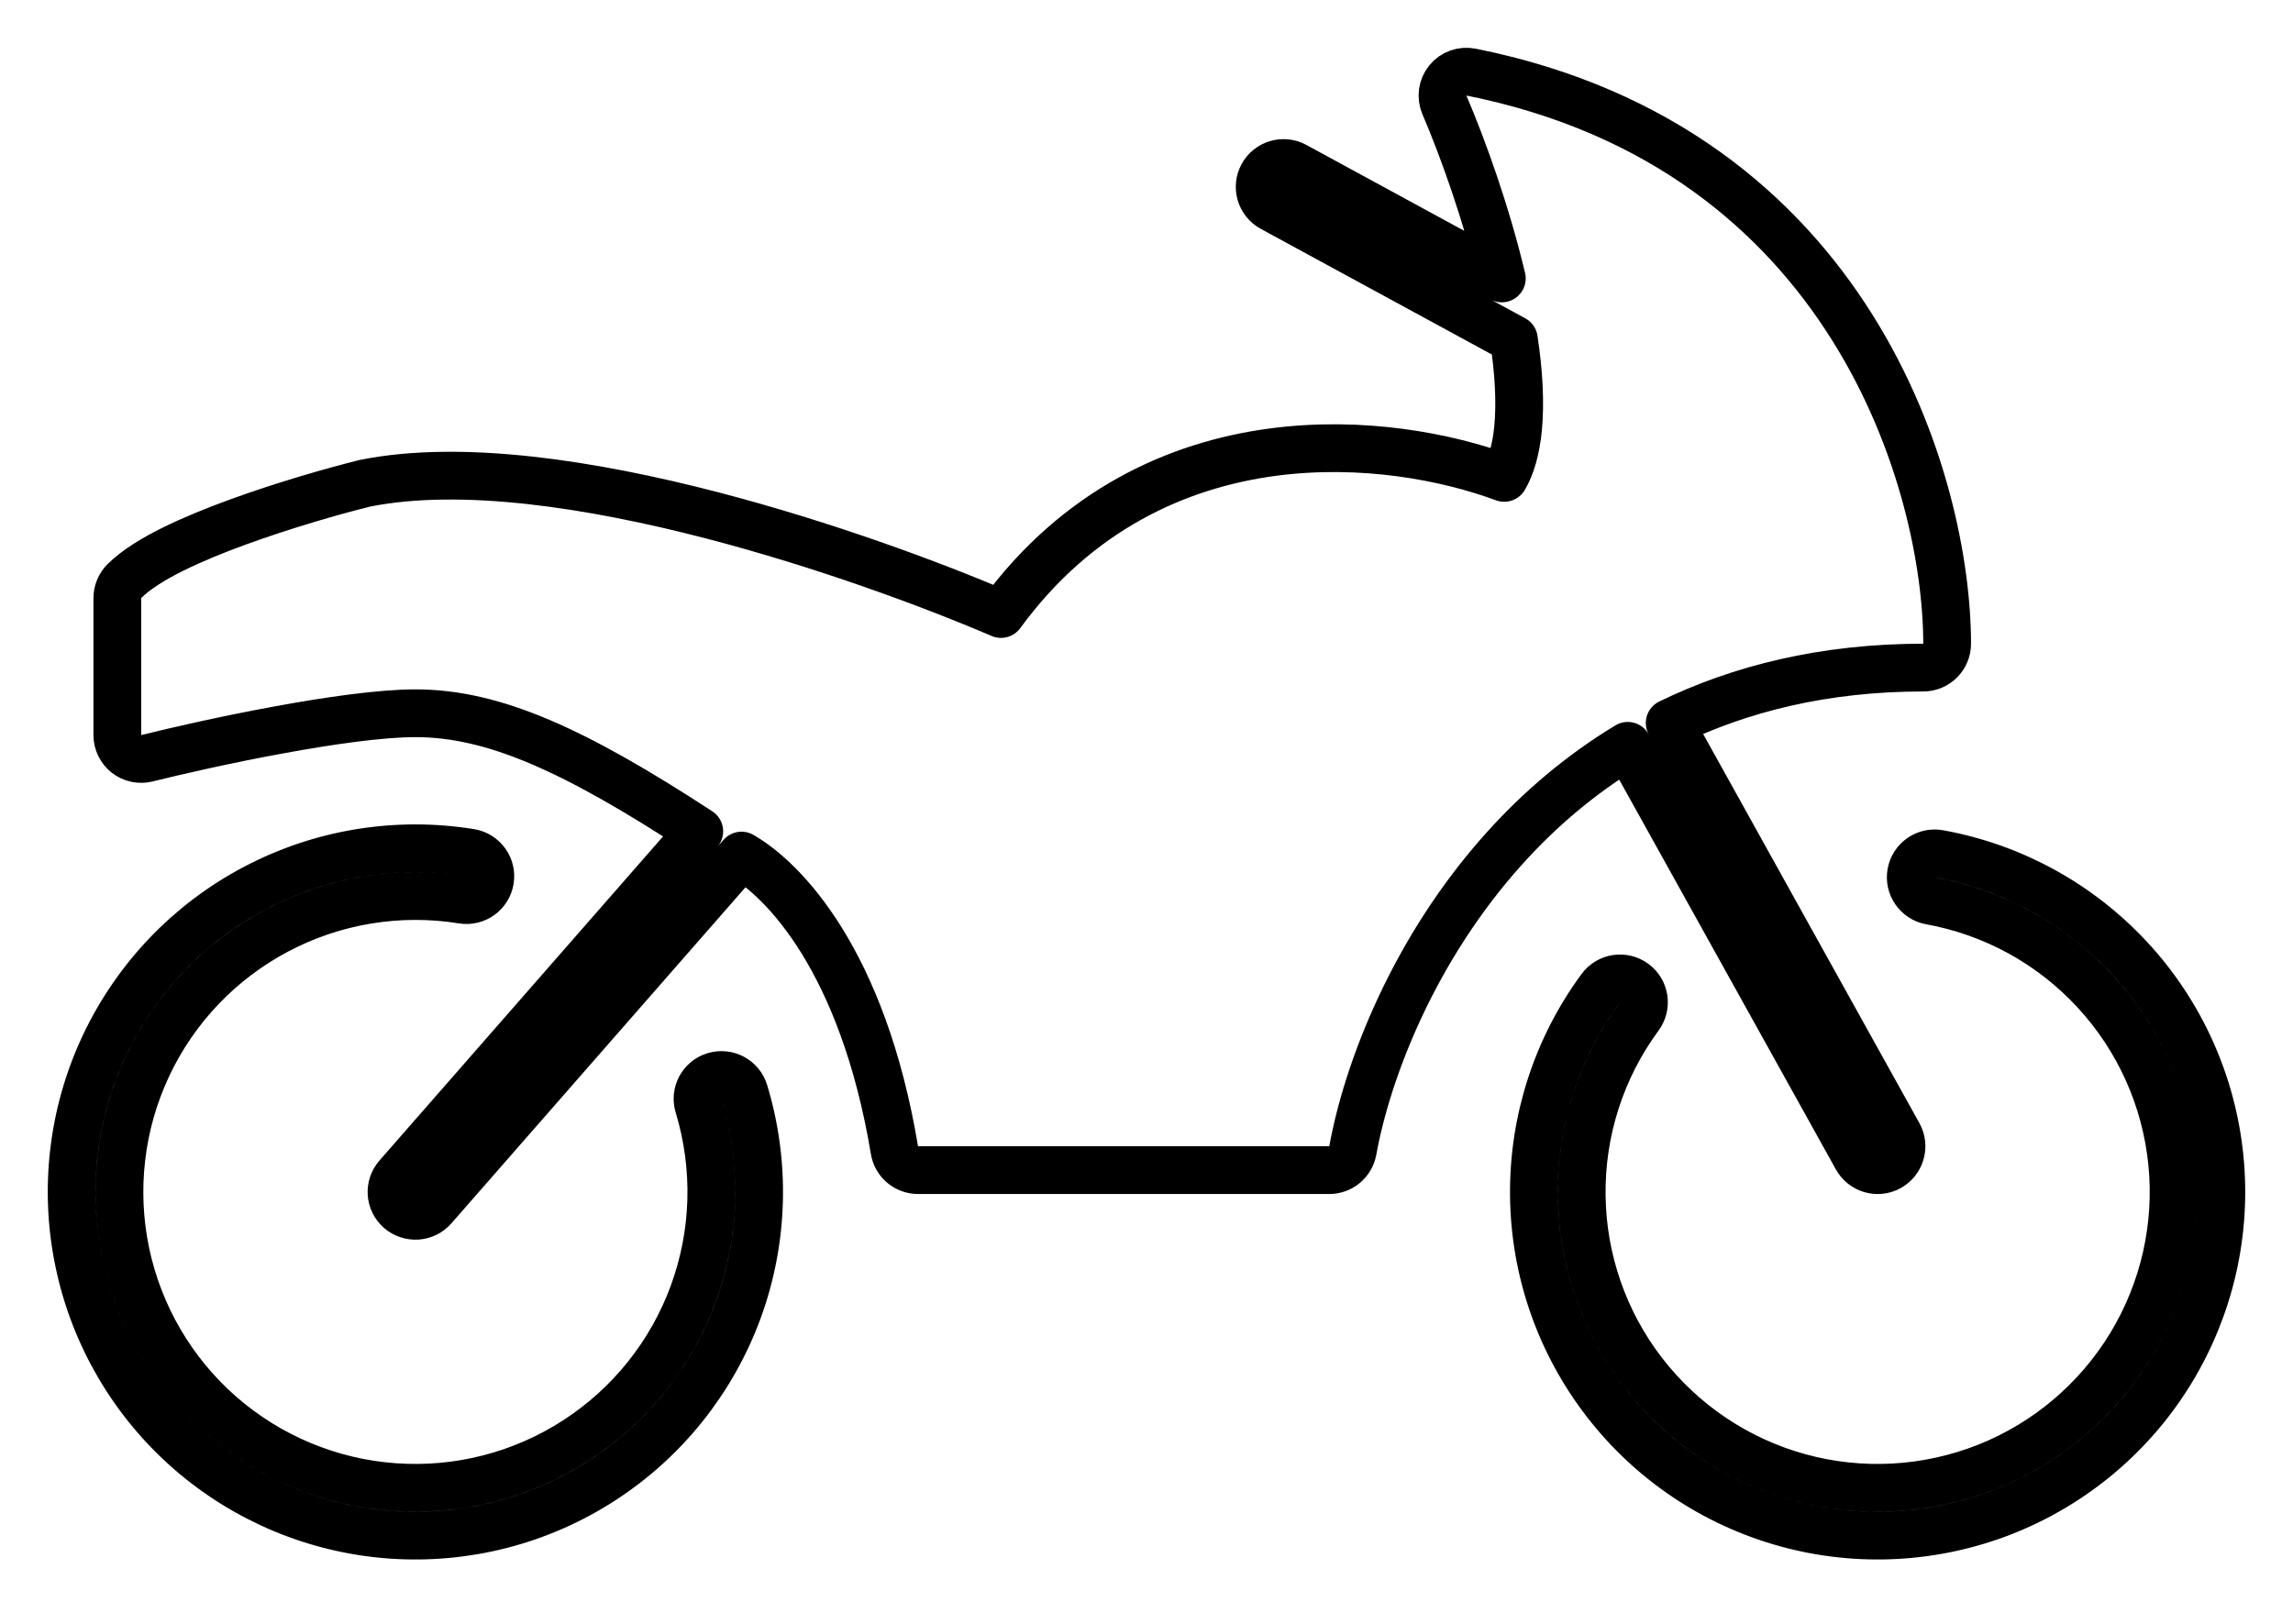 <svg width="24" height="17" viewBox="0 0 24 17" fill="none" xmlns="http://www.w3.org/2000/svg">
<path d="M4.16 12.314C4.069 12.418 4.079 12.575 4.183 12.666C4.287 12.757 4.445 12.747 4.536 12.643L7.761 8.957C8.196 9.206 9.03 10.051 9.362 12.041C9.382 12.162 9.486 12.25 9.609 12.25H13.913C14.034 12.25 14.137 12.164 14.159 12.045C14.311 11.207 14.796 9.936 15.749 8.879C16.108 8.48 16.535 8.112 17.037 7.808C17.039 7.811 17.041 7.814 17.042 7.817L19.434 12.121C19.501 12.242 19.653 12.286 19.774 12.219C19.894 12.152 19.938 11.999 19.871 11.879L17.479 7.574C17.478 7.572 17.477 7.571 17.476 7.569C18.212 7.211 19.09 6.989 20.13 6.989C20.268 6.989 20.38 6.877 20.38 6.739C20.38 5.084 19.389 1.553 15.397 0.755C15.306 0.737 15.212 0.77 15.154 0.842C15.095 0.915 15.082 1.013 15.118 1.098C15.313 1.554 15.556 2.23 15.719 2.915L13.554 1.737C13.433 1.671 13.281 1.716 13.215 1.837C13.149 1.958 13.194 2.11 13.315 2.176L15.845 3.552C15.897 3.896 15.915 4.215 15.889 4.486C15.867 4.707 15.817 4.878 15.744 5.003C15.144 4.781 14.255 4.609 13.318 4.734C12.324 4.867 11.275 5.336 10.477 6.428C9.739 6.112 8.626 5.701 7.46 5.397C6.199 5.069 4.837 4.856 3.821 5.059L3.82 5.059L3.809 5.062C3.484 5.143 2.973 5.289 2.493 5.464C2.253 5.551 2.016 5.648 1.813 5.748C1.615 5.846 1.427 5.959 1.301 6.084C1.255 6.131 1.228 6.195 1.228 6.261V7.696C1.228 7.773 1.264 7.845 1.324 7.893C1.385 7.94 1.464 7.957 1.539 7.938C1.853 7.86 2.374 7.741 2.91 7.643C3.451 7.543 3.99 7.467 4.348 7.467C5.171 7.467 6.019 7.855 7.319 8.703L4.16 12.314ZM17.158 10.641C17.24 10.53 17.216 10.373 17.105 10.292C16.994 10.21 16.837 10.233 16.755 10.345C16.292 10.974 16.046 11.737 16.055 12.518C16.063 13.3 16.326 14.057 16.804 14.676C17.281 15.295 17.947 15.741 18.701 15.948C19.454 16.155 20.255 16.11 20.981 15.822C21.707 15.533 22.32 15.016 22.726 14.348C23.132 13.68 23.31 12.898 23.232 12.121C23.154 11.343 22.826 10.612 22.296 10.038C21.765 9.463 21.063 9.077 20.294 8.938C20.158 8.913 20.028 9.004 20.003 9.14C19.979 9.275 20.069 9.405 20.204 9.43C20.867 9.55 21.472 9.882 21.928 10.377C22.385 10.871 22.668 11.501 22.735 12.17C22.802 12.84 22.649 13.513 22.299 14.088C21.949 14.663 21.422 15.108 20.797 15.357C20.171 15.605 19.482 15.644 18.833 15.466C18.184 15.288 17.611 14.903 17.2 14.371C16.788 13.838 16.562 13.186 16.555 12.513C16.547 11.84 16.759 11.183 17.158 10.641ZM4.842 9.42C4.979 9.442 5.107 9.35 5.129 9.213C5.151 9.077 5.058 8.949 4.922 8.927C4.151 8.802 3.359 8.932 2.668 9.297C1.977 9.661 1.424 10.241 1.091 10.949C0.759 11.656 0.666 12.453 0.827 13.217C0.987 13.982 1.393 14.674 1.981 15.188C2.57 15.702 3.31 16.011 4.089 16.067C4.869 16.123 5.646 15.924 6.302 15.499C6.958 15.075 7.458 14.448 7.727 13.714C7.995 12.98 8.017 12.179 7.79 11.431C7.75 11.299 7.61 11.225 7.478 11.265C7.346 11.305 7.271 11.444 7.312 11.577C7.507 12.22 7.488 12.91 7.257 13.542C7.026 14.174 6.595 14.714 6.03 15.079C5.465 15.445 4.797 15.616 4.125 15.568C3.454 15.52 2.817 15.254 2.31 14.812C1.803 14.369 1.454 13.773 1.316 13.115C1.178 12.456 1.258 11.77 1.544 11.161C1.83 10.552 2.307 10.053 2.902 9.739C3.497 9.425 4.178 9.313 4.842 9.42Z" stroke="black" stroke-width="0.5" stroke-linecap="round" stroke-linejoin="round"/>
</svg>
